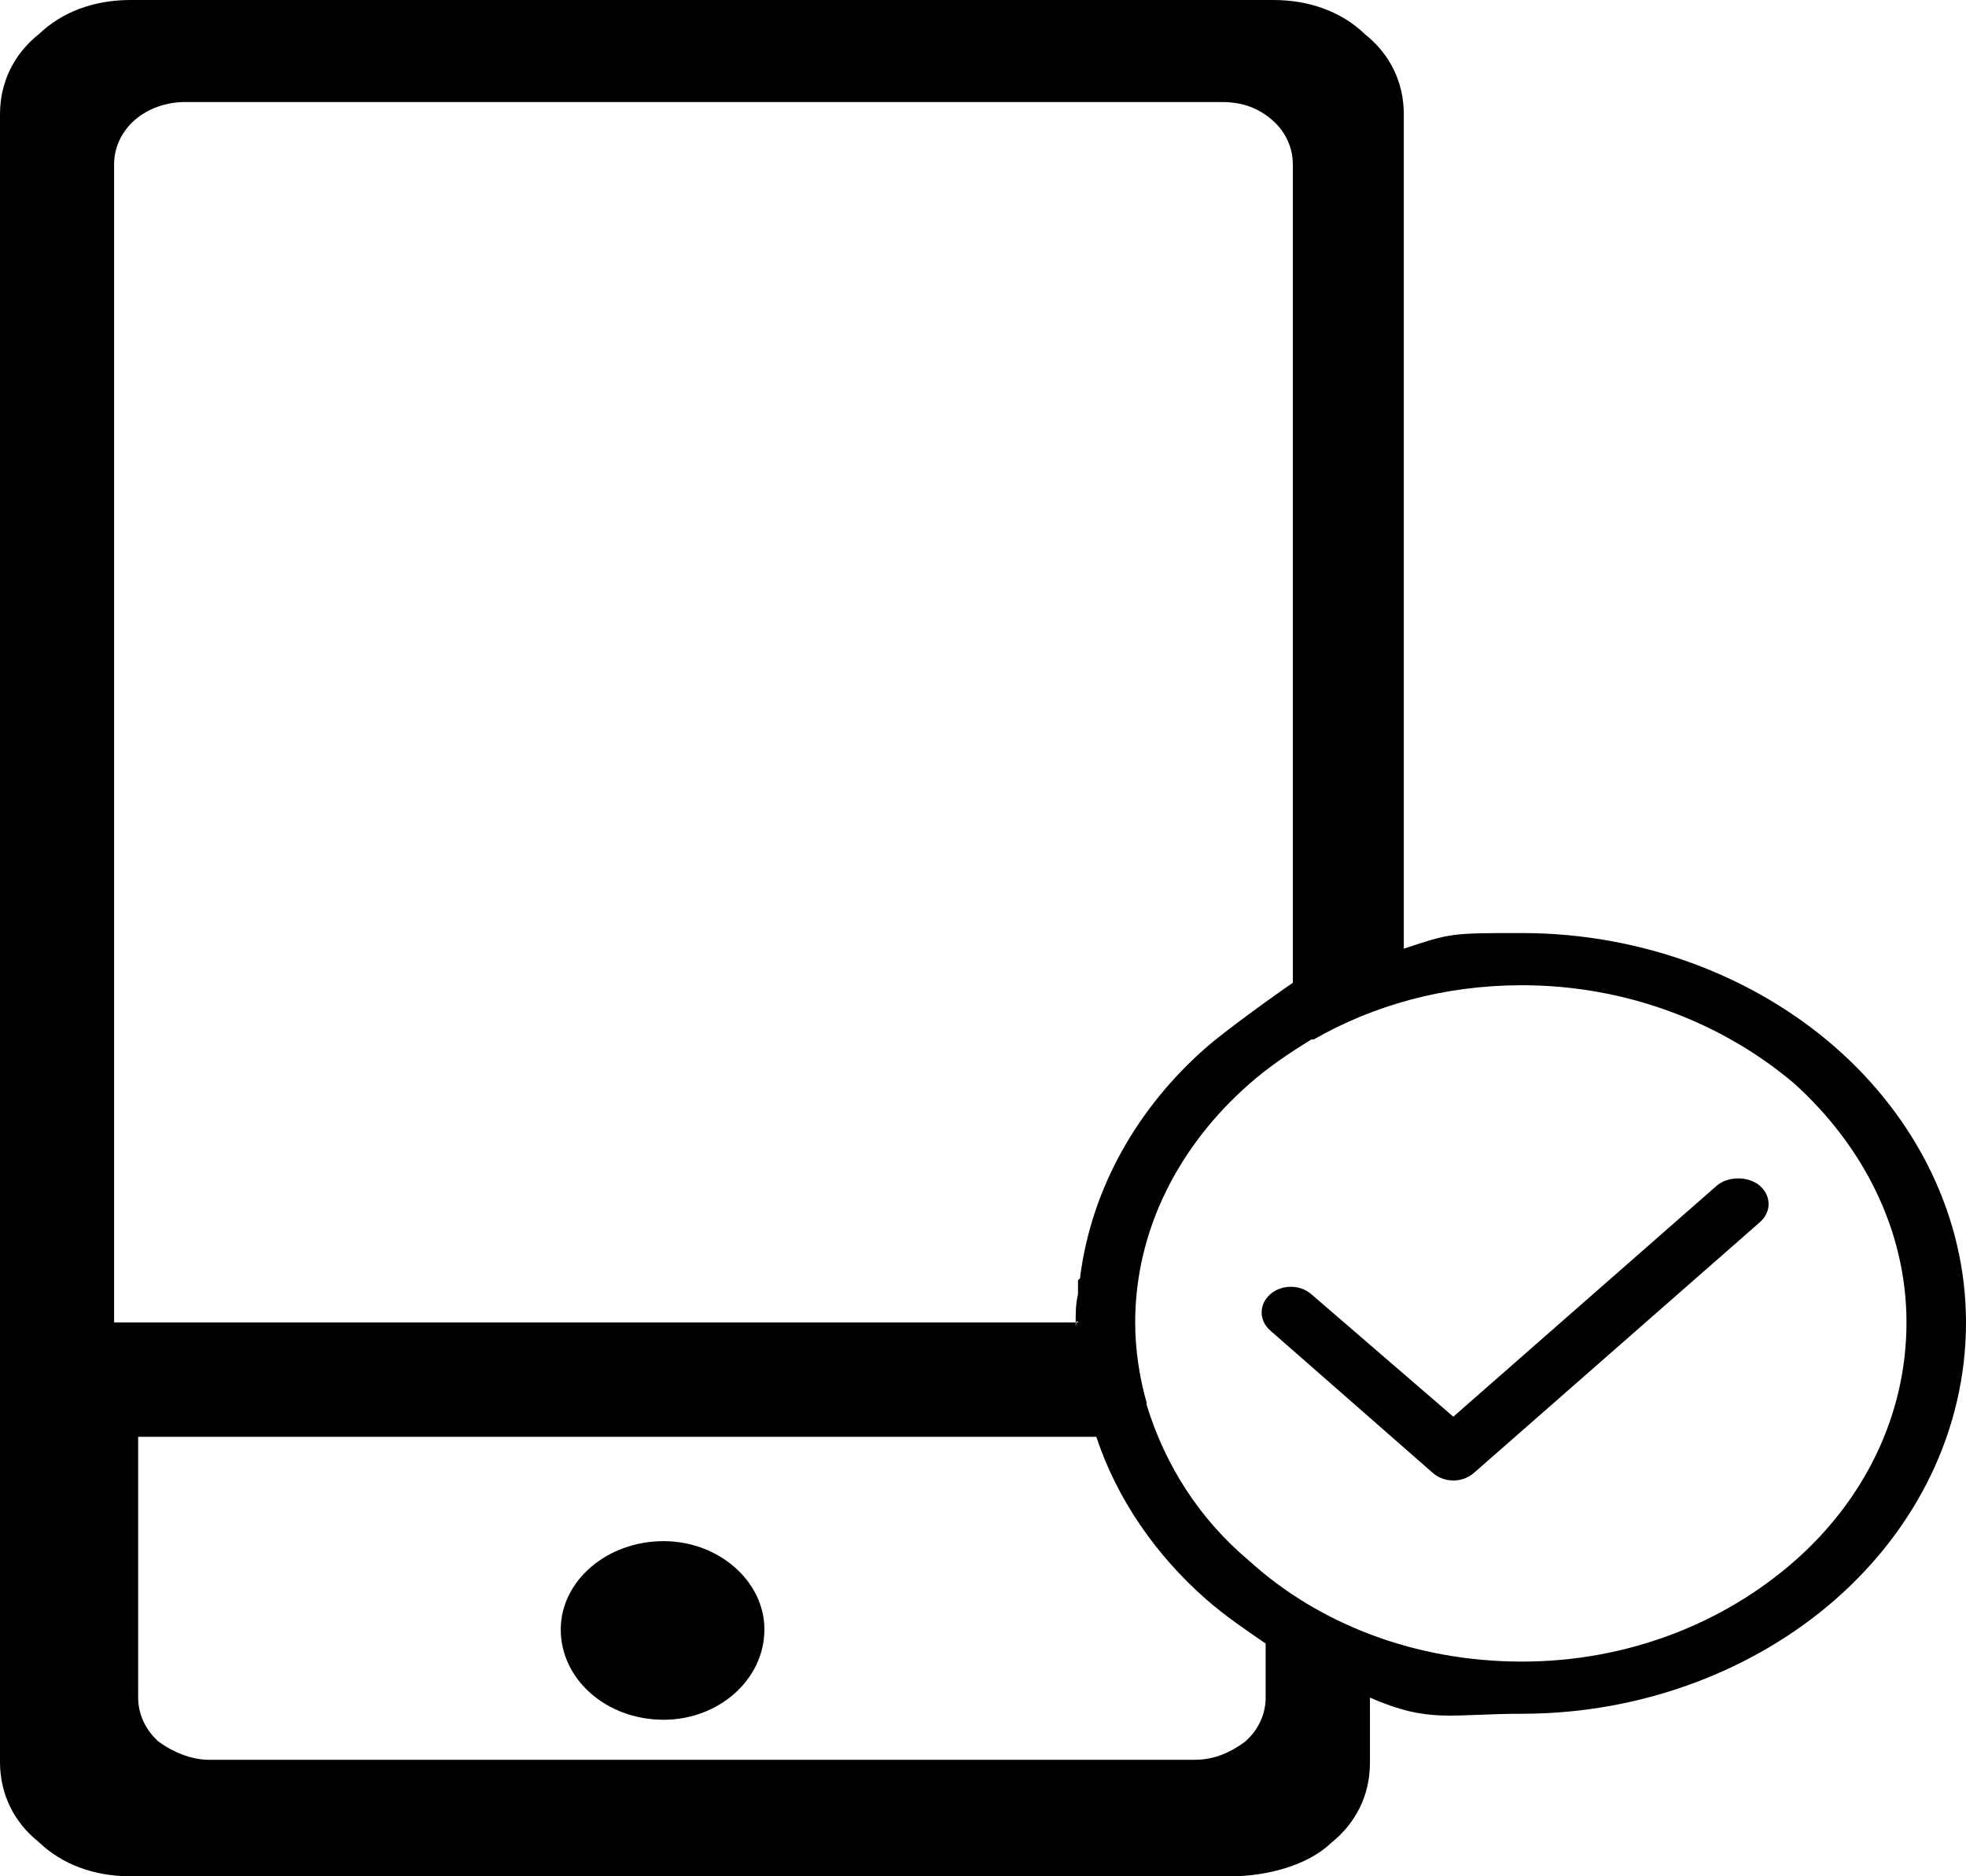 <?xml version="1.0" encoding="UTF-8"?>
<svg width="22px" height="21px" viewBox="0 0 22 21" version="1.1" xmlns="http://www.w3.org/2000/svg" xmlns:xlink="http://www.w3.org/1999/xlink">
    <!-- Generator: Sketch 52.4 (67378) - http://www.bohemiancoding.com/sketch -->
    <title>手机号绑定</title>
    <desc>Created with Sketch.</desc>
    <g id="页面-1" stroke="none" stroke-width="1" fill-rule="evenodd">
        <g id="安全中心" transform="translate(-21, -394)">
            <g id="手机号绑定" transform="translate(21, 394)">
                <path d="M15.33,19 L15.33,19.729 C15.33,20.089 15.176,20.403 14.894,20.628 C14.638,20.875 14.182,21 13.772,21 L1.46,21 C1.05,21 0.692,20.865 0.435,20.618 C0.154,20.394 0,20.079 0,19.72 L0,1.28 C0,0.921 0.154,0.606 0.435,0.382 C0.692,0.135 1.05,0 1.46,0 L14.249,0 C14.659,0 15.017,0.135 15.273,0.382 C15.555,0.606 15.709,0.921 15.709,1.28 L15.709,10.618 C16.237,10.443 16.237,10.443 17.031,10.443 C18.389,10.443 19.644,10.938 20.54,11.724 C21.437,12.51 22,13.61 22,14.801 C22,16.014 21.437,17.114 20.54,17.9 C19.644,18.687 18.389,19.181 17.031,19.181 C16.237,19.181 15.996,19.292 15.33,19 Z M14.214,14.891 C14.086,14.778 14.086,14.599 14.214,14.486 C14.342,14.374 14.547,14.374 14.675,14.486 L16.263,15.856 L19.208,13.273 C19.336,13.161 19.567,13.161 19.695,13.273 C19.756,13.327 19.791,13.4 19.791,13.476 C19.791,13.552 19.756,13.624 19.695,13.678 L16.494,16.485 C16.433,16.539 16.35,16.57 16.263,16.57 C16.177,16.57 16.094,16.539 16.033,16.485 L14.214,14.891 Z M7.427,17.249 C8.042,17.249 8.554,17.698 8.554,18.237 C8.554,18.799 8.042,19.248 7.427,19.248 C6.787,19.248 6.275,18.799 6.275,18.237 C6.275,17.698 6.787,17.249 7.427,17.249 Z M14.701,11.634 L14.675,11.634 C14.419,11.791 14.189,11.948 13.984,12.128 C13.19,12.824 12.703,13.768 12.703,14.801 C12.703,15.115 12.754,15.43 12.831,15.699 L12.831,15.722 C13.036,16.395 13.42,17.002 13.984,17.474 C14.752,18.17 15.828,18.597 17.031,18.597 C18.21,18.597 19.285,18.17 20.079,17.474 C20.848,16.8 21.334,15.856 21.334,14.801 C21.334,13.768 20.848,12.824 20.079,12.128 C19.285,11.454 18.21,11.027 17.031,11.027 C16.161,11.027 15.367,11.252 14.701,11.634 Z M14.163,18.395 C13.932,18.237 13.702,18.08 13.497,17.9 C12.934,17.406 12.498,16.777 12.268,16.081 L1.546,16.081 L1.546,19 C1.546,19.18 1.623,19.359 1.776,19.494 C1.93,19.606 2.135,19.696 2.34,19.696 L13.369,19.696 C13.599,19.696 13.779,19.606 13.932,19.494 C14.086,19.359 14.163,19.18 14.163,19 L14.163,18.395 Z M12.063,14.801 C12.037,14.733 12.037,14.936 12.037,14.801 C12.037,14.688 12.037,14.599 12.063,14.486 L12.063,14.329 C12.088,14.307 12.088,14.307 12.088,14.284 C12.217,13.296 12.729,12.397 13.497,11.724 C13.702,11.544 14.237,11.157 14.467,11 L14.467,1.838 C14.467,1.659 14.391,1.479 14.237,1.344 C14.083,1.21 13.904,1.142 13.673,1.142 L2.071,1.142 C1.866,1.142 1.661,1.21 1.507,1.344 C1.354,1.479 1.277,1.659 1.277,1.838 L1.277,14.801 L12.063,14.801 Z" id="Fill-1"></path>
                <path d="M7.517,17 C7.921,17 8.292,17.112 8.562,17.292 C8.832,17.472 9,17.719 9,17.989 C9,18.281 8.832,18.528 8.562,18.708 C8.292,18.888 7.921,19 7.517,19 C7.079,19 6.708,18.888 6.438,18.708 C6.168,18.528 6,18.281 6,17.989 C6,17.719 6.168,17.472 6.438,17.292 C6.708,17.112 7.079,17 7.517,17 Z M8.562,17.292 C8.292,17.112 7.921,17 7.517,17 C7.079,17 6.708,17.112 6.438,17.292 C6.168,17.472 6,17.719 6,17.989 C6,18.281 6.168,18.528 6.438,18.708 C6.708,18.888 7.079,19 7.517,19 C7.921,19 8.292,18.888 8.562,18.708 C8.832,18.528 9,18.281 9,17.989 C9,17.719 8.832,17.472 8.562,17.292 Z" id="Fill-2"></path>
            </g>
        </g>
    </g>
</svg>

